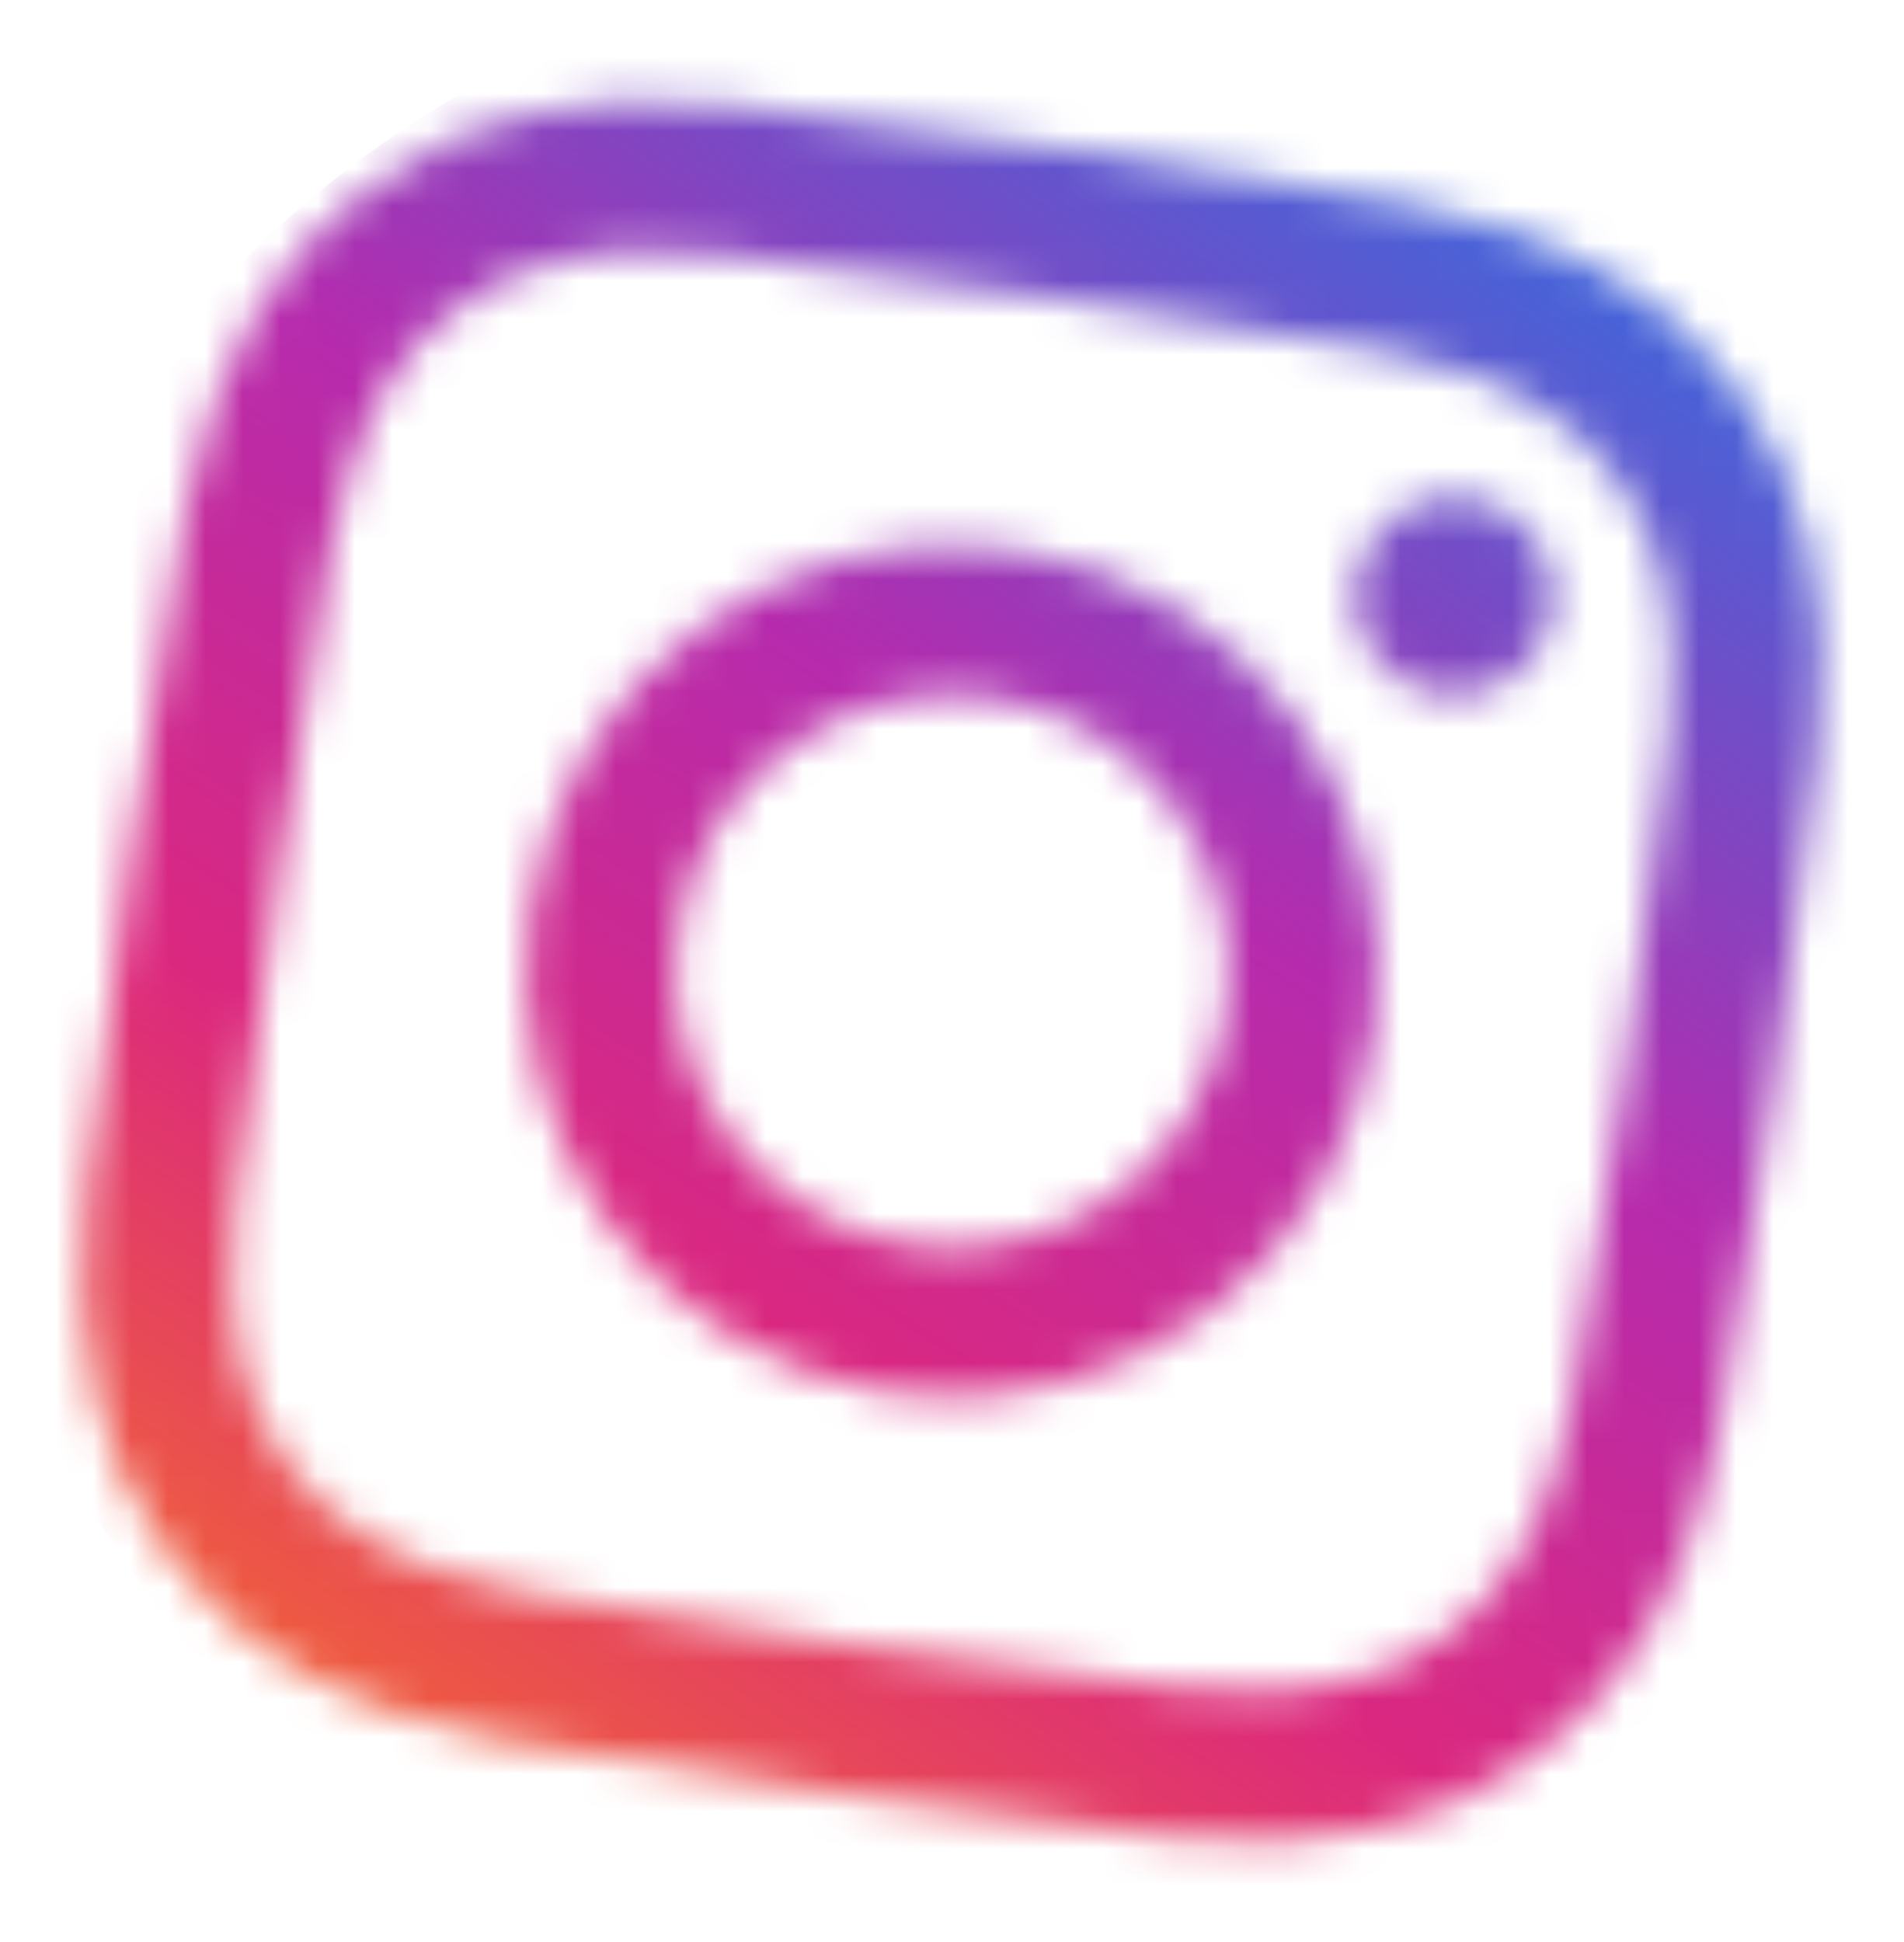 <svg width="51" height="52" viewBox="0 0 51 52" fill="none" xmlns="http://www.w3.org/2000/svg">
  <mask id="mask0" mask-type="alpha" maskUnits="userSpaceOnUse" x="0" y="0" width="51" height="52">
    <path fill-rule="evenodd" clip-rule="evenodd"
      d="M28.114 7.971C33.989 8.822 34.682 8.945 36.987 9.387C39.118 9.796 40.231 10.323 40.963 10.737C41.932 11.285 42.596 11.868 43.254 12.75C43.913 13.631 44.283 14.434 44.533 15.518C44.722 16.337 44.912 17.554 44.699 19.714C44.468 22.049 44.39 22.748 43.539 28.624C42.687 34.499 42.564 35.191 42.122 37.496C41.713 39.627 41.186 40.74 40.772 41.472C40.224 42.441 39.641 43.105 38.759 43.763C37.878 44.422 37.076 44.792 35.991 45.043C35.172 45.232 33.955 45.421 31.796 45.208C29.46 44.978 28.761 44.899 22.886 44.048C17.01 43.196 16.318 43.073 14.013 42.631C11.882 42.222 10.769 41.695 10.037 41.281C9.068 40.733 8.404 40.15 7.746 39.269C7.088 38.387 6.717 37.585 6.467 36.5C6.278 35.681 6.088 34.464 6.301 32.305C6.532 29.969 6.61 29.27 7.461 23.395C8.313 17.52 8.436 16.827 8.878 14.522C9.287 12.391 9.814 11.278 10.228 10.546C10.776 9.577 11.359 8.913 12.241 8.255C13.122 7.597 13.924 7.226 15.009 6.976C15.828 6.787 17.045 6.597 19.205 6.81C21.54 7.041 22.239 7.119 28.114 7.971ZM28.689 4.006C22.713 3.14 21.96 3.057 19.598 2.824C17.24 2.591 15.587 2.731 14.109 3.072C12.58 3.425 11.244 4 9.844 5.045C8.443 6.091 7.513 7.21 6.741 8.575C5.994 9.896 5.39 11.441 4.944 13.768C4.497 16.099 4.363 16.845 3.497 22.82C2.631 28.796 2.547 29.549 2.314 31.911C2.082 34.269 2.222 35.922 2.563 37.401C2.916 38.929 3.49 40.265 4.536 41.666C5.582 43.066 6.7 43.996 8.066 44.768C9.386 45.515 10.932 46.119 13.258 46.565C15.59 47.012 16.335 47.146 22.311 48.012C28.287 48.878 29.04 48.962 31.402 49.195C33.76 49.427 35.413 49.287 36.891 48.946C38.42 48.593 39.756 48.019 41.156 46.973C42.557 45.927 43.487 44.809 44.259 43.444C45.006 42.123 45.61 40.577 46.056 38.251C46.503 35.919 46.637 35.174 47.503 29.198C48.369 23.223 48.452 22.469 48.685 20.107C48.918 17.75 48.778 16.096 48.437 14.618C48.084 13.089 47.51 11.753 46.464 10.353C45.418 8.952 44.3 8.022 42.934 7.25C41.614 6.503 40.068 5.9 37.742 5.453C35.41 5.006 34.665 4.872 28.689 4.006ZM27.137 14.71C20.897 13.806 15.105 18.132 14.201 24.372C13.297 30.612 17.622 36.404 23.862 37.308C30.103 38.213 35.895 33.887 36.799 27.647C37.703 21.407 33.378 15.615 27.137 14.71ZM24.437 33.344C20.386 32.757 17.578 28.997 18.166 24.946C18.753 20.896 22.512 18.088 26.563 18.675C30.614 19.262 33.421 23.022 32.834 27.072C32.247 31.123 28.488 33.931 24.437 33.344ZM41.588 16.349C41.377 17.807 40.023 18.818 38.565 18.607C37.107 18.395 36.096 17.042 36.307 15.584C36.519 14.125 37.872 13.115 39.33 13.326C40.788 13.537 41.799 14.891 41.588 16.349Z"
      fill="black" />
  </mask>
  <g mask="url(#mask0)">
    <path
      d="M53.404 26.311C53.404 41.457 41.125 53.736 25.979 53.736C10.833 53.736 -1.446 41.457 -1.446 26.311C-1.446 11.165 10.833 -1.114 25.979 -1.114C41.125 -1.114 53.404 11.165 53.404 26.311Z"
      fill="url(#paint0_linear)" />
  </g>
  <defs>
    <linearGradient id="paint0_linear" x1="33.869" y1="1.992" x2="-1.446" y2="56.82"
      gradientUnits="userSpaceOnUse">
      <stop stop-color="#4663D8" />
      <stop offset="0.299" stop-color="#B62BAD" />
      <stop offset="0.549" stop-color="#DB287F" />
      <stop offset="0.789" stop-color="#F16237" />
      <stop offset="1" stop-color="#FFD771" />
    </linearGradient>
  </defs>
</svg>